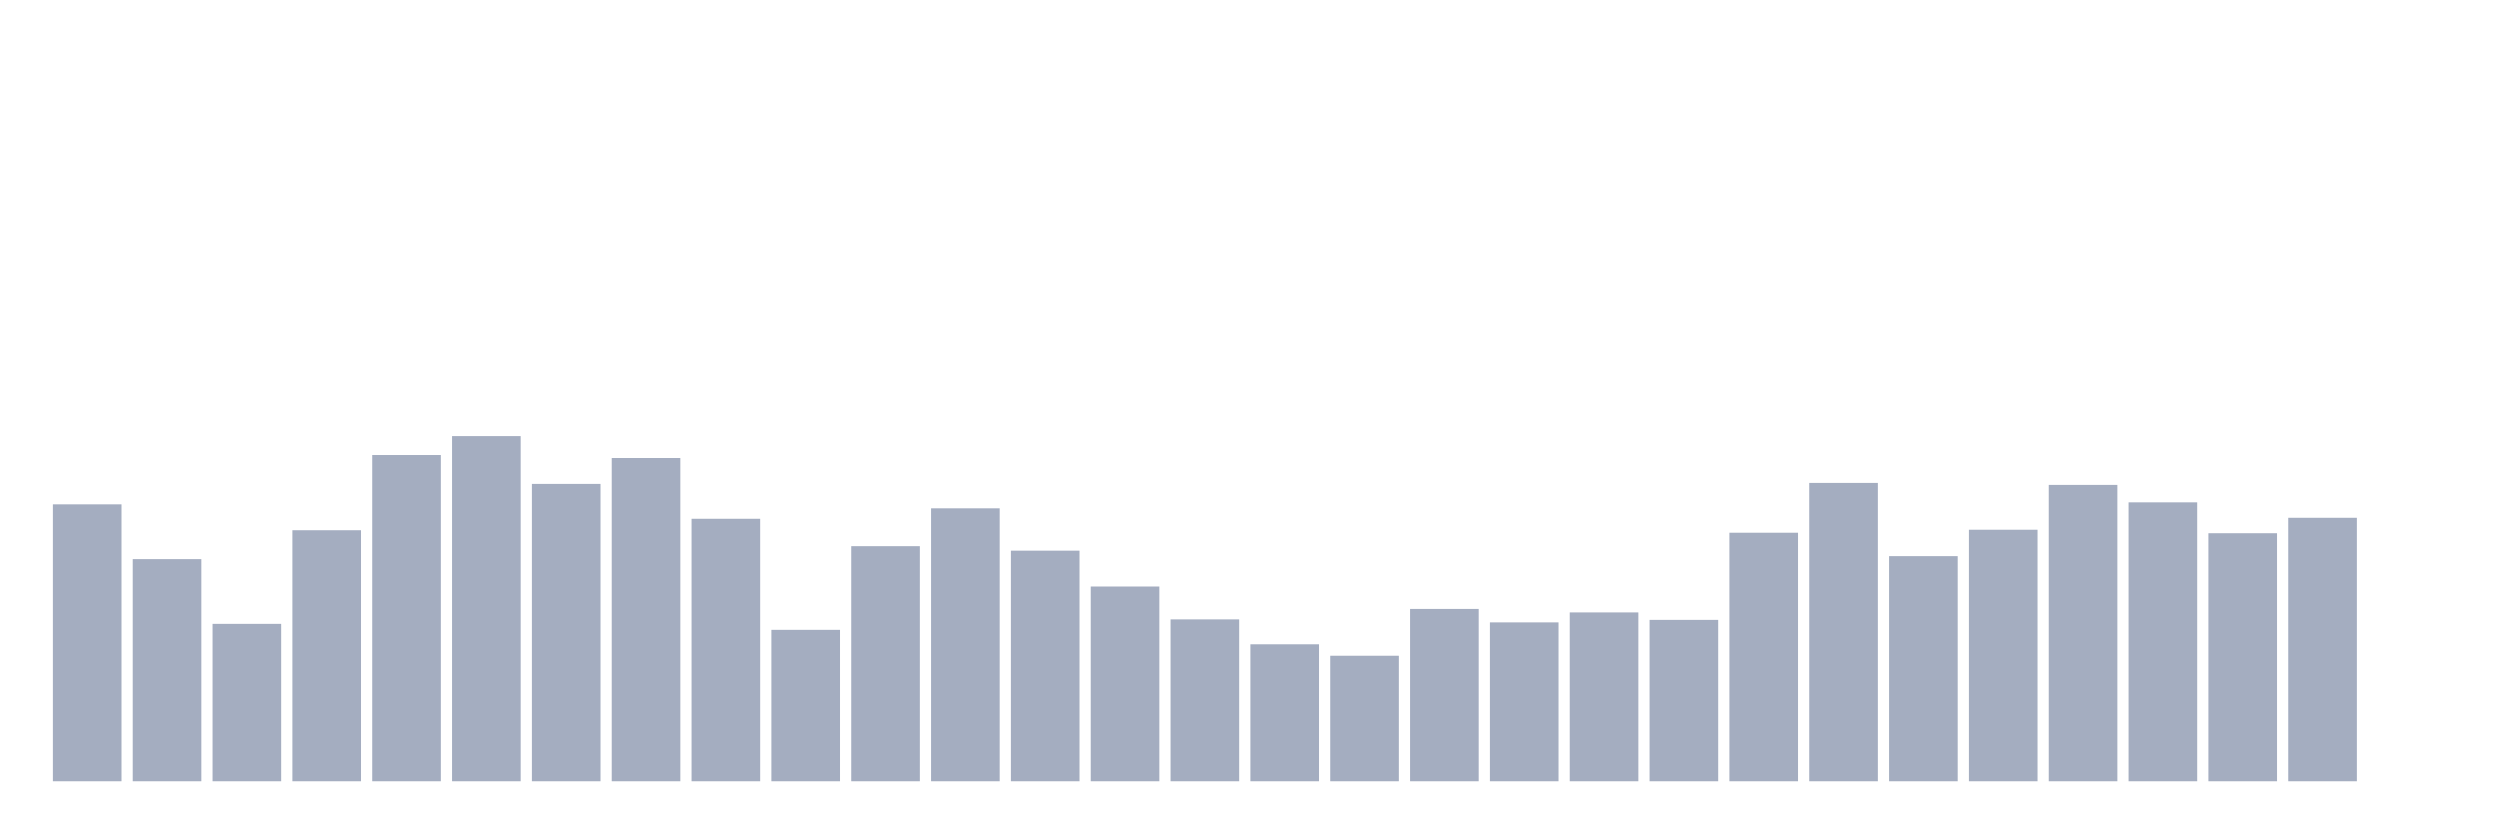 <svg xmlns="http://www.w3.org/2000/svg" viewBox="0 0 480 160"><g transform="translate(10,10)"><rect class="bar" x="0.153" width="13.175" y="86.831" height="53.169" fill="rgb(164,173,192)"></rect><rect class="bar" x="15.482" width="13.175" y="97.35" height="42.65" fill="rgb(164,173,192)"></rect><rect class="bar" x="30.81" width="13.175" y="109.781" height="30.219" fill="rgb(164,173,192)"></rect><rect class="bar" x="46.138" width="13.175" y="91.803" height="48.197" fill="rgb(164,173,192)"></rect><rect class="bar" x="61.466" width="13.175" y="77.363" height="62.637" fill="rgb(164,173,192)"></rect><rect class="bar" x="76.794" width="13.175" y="73.73" height="66.27" fill="rgb(164,173,192)"></rect><rect class="bar" x="92.123" width="13.175" y="82.91" height="57.09" fill="rgb(164,173,192)"></rect><rect class="bar" x="107.451" width="13.175" y="77.937" height="62.063" fill="rgb(164,173,192)"></rect><rect class="bar" x="122.779" width="13.175" y="89.604" height="50.396" fill="rgb(164,173,192)"></rect><rect class="bar" x="138.107" width="13.175" y="110.929" height="29.071" fill="rgb(164,173,192)"></rect><rect class="bar" x="153.436" width="13.175" y="94.863" height="45.137" fill="rgb(164,173,192)"></rect><rect class="bar" x="168.764" width="13.175" y="87.596" height="52.404" fill="rgb(164,173,192)"></rect><rect class="bar" x="184.092" width="13.175" y="95.724" height="44.276" fill="rgb(164,173,192)"></rect><rect class="bar" x="199.42" width="13.175" y="102.609" height="37.391" fill="rgb(164,173,192)"></rect><rect class="bar" x="214.748" width="13.175" y="108.921" height="31.079" fill="rgb(164,173,192)"></rect><rect class="bar" x="230.077" width="13.175" y="113.702" height="26.298" fill="rgb(164,173,192)"></rect><rect class="bar" x="245.405" width="13.175" y="115.902" height="24.098" fill="rgb(164,173,192)"></rect><rect class="bar" x="260.733" width="13.175" y="106.913" height="33.087" fill="rgb(164,173,192)"></rect><rect class="bar" x="276.061" width="13.175" y="109.495" height="30.505" fill="rgb(164,173,192)"></rect><rect class="bar" x="291.39" width="13.175" y="107.582" height="32.418" fill="rgb(164,173,192)"></rect><rect class="bar" x="306.718" width="13.175" y="109.016" height="30.984" fill="rgb(164,173,192)"></rect><rect class="bar" x="322.046" width="13.175" y="92.281" height="47.719" fill="rgb(164,173,192)"></rect><rect class="bar" x="337.374" width="13.175" y="82.719" height="57.281" fill="rgb(164,173,192)"></rect><rect class="bar" x="352.702" width="13.175" y="96.776" height="43.224" fill="rgb(164,173,192)"></rect><rect class="bar" x="368.031" width="13.175" y="91.708" height="48.292" fill="rgb(164,173,192)"></rect><rect class="bar" x="383.359" width="13.175" y="83.101" height="56.899" fill="rgb(164,173,192)"></rect><rect class="bar" x="398.687" width="13.175" y="86.448" height="53.552" fill="rgb(164,173,192)"></rect><rect class="bar" x="414.015" width="13.175" y="92.377" height="47.623" fill="rgb(164,173,192)"></rect><rect class="bar" x="429.344" width="13.175" y="89.413" height="50.587" fill="rgb(164,173,192)"></rect><rect class="bar" x="444.672" width="13.175" y="140" height="0" fill="rgb(164,173,192)"></rect></g></svg>